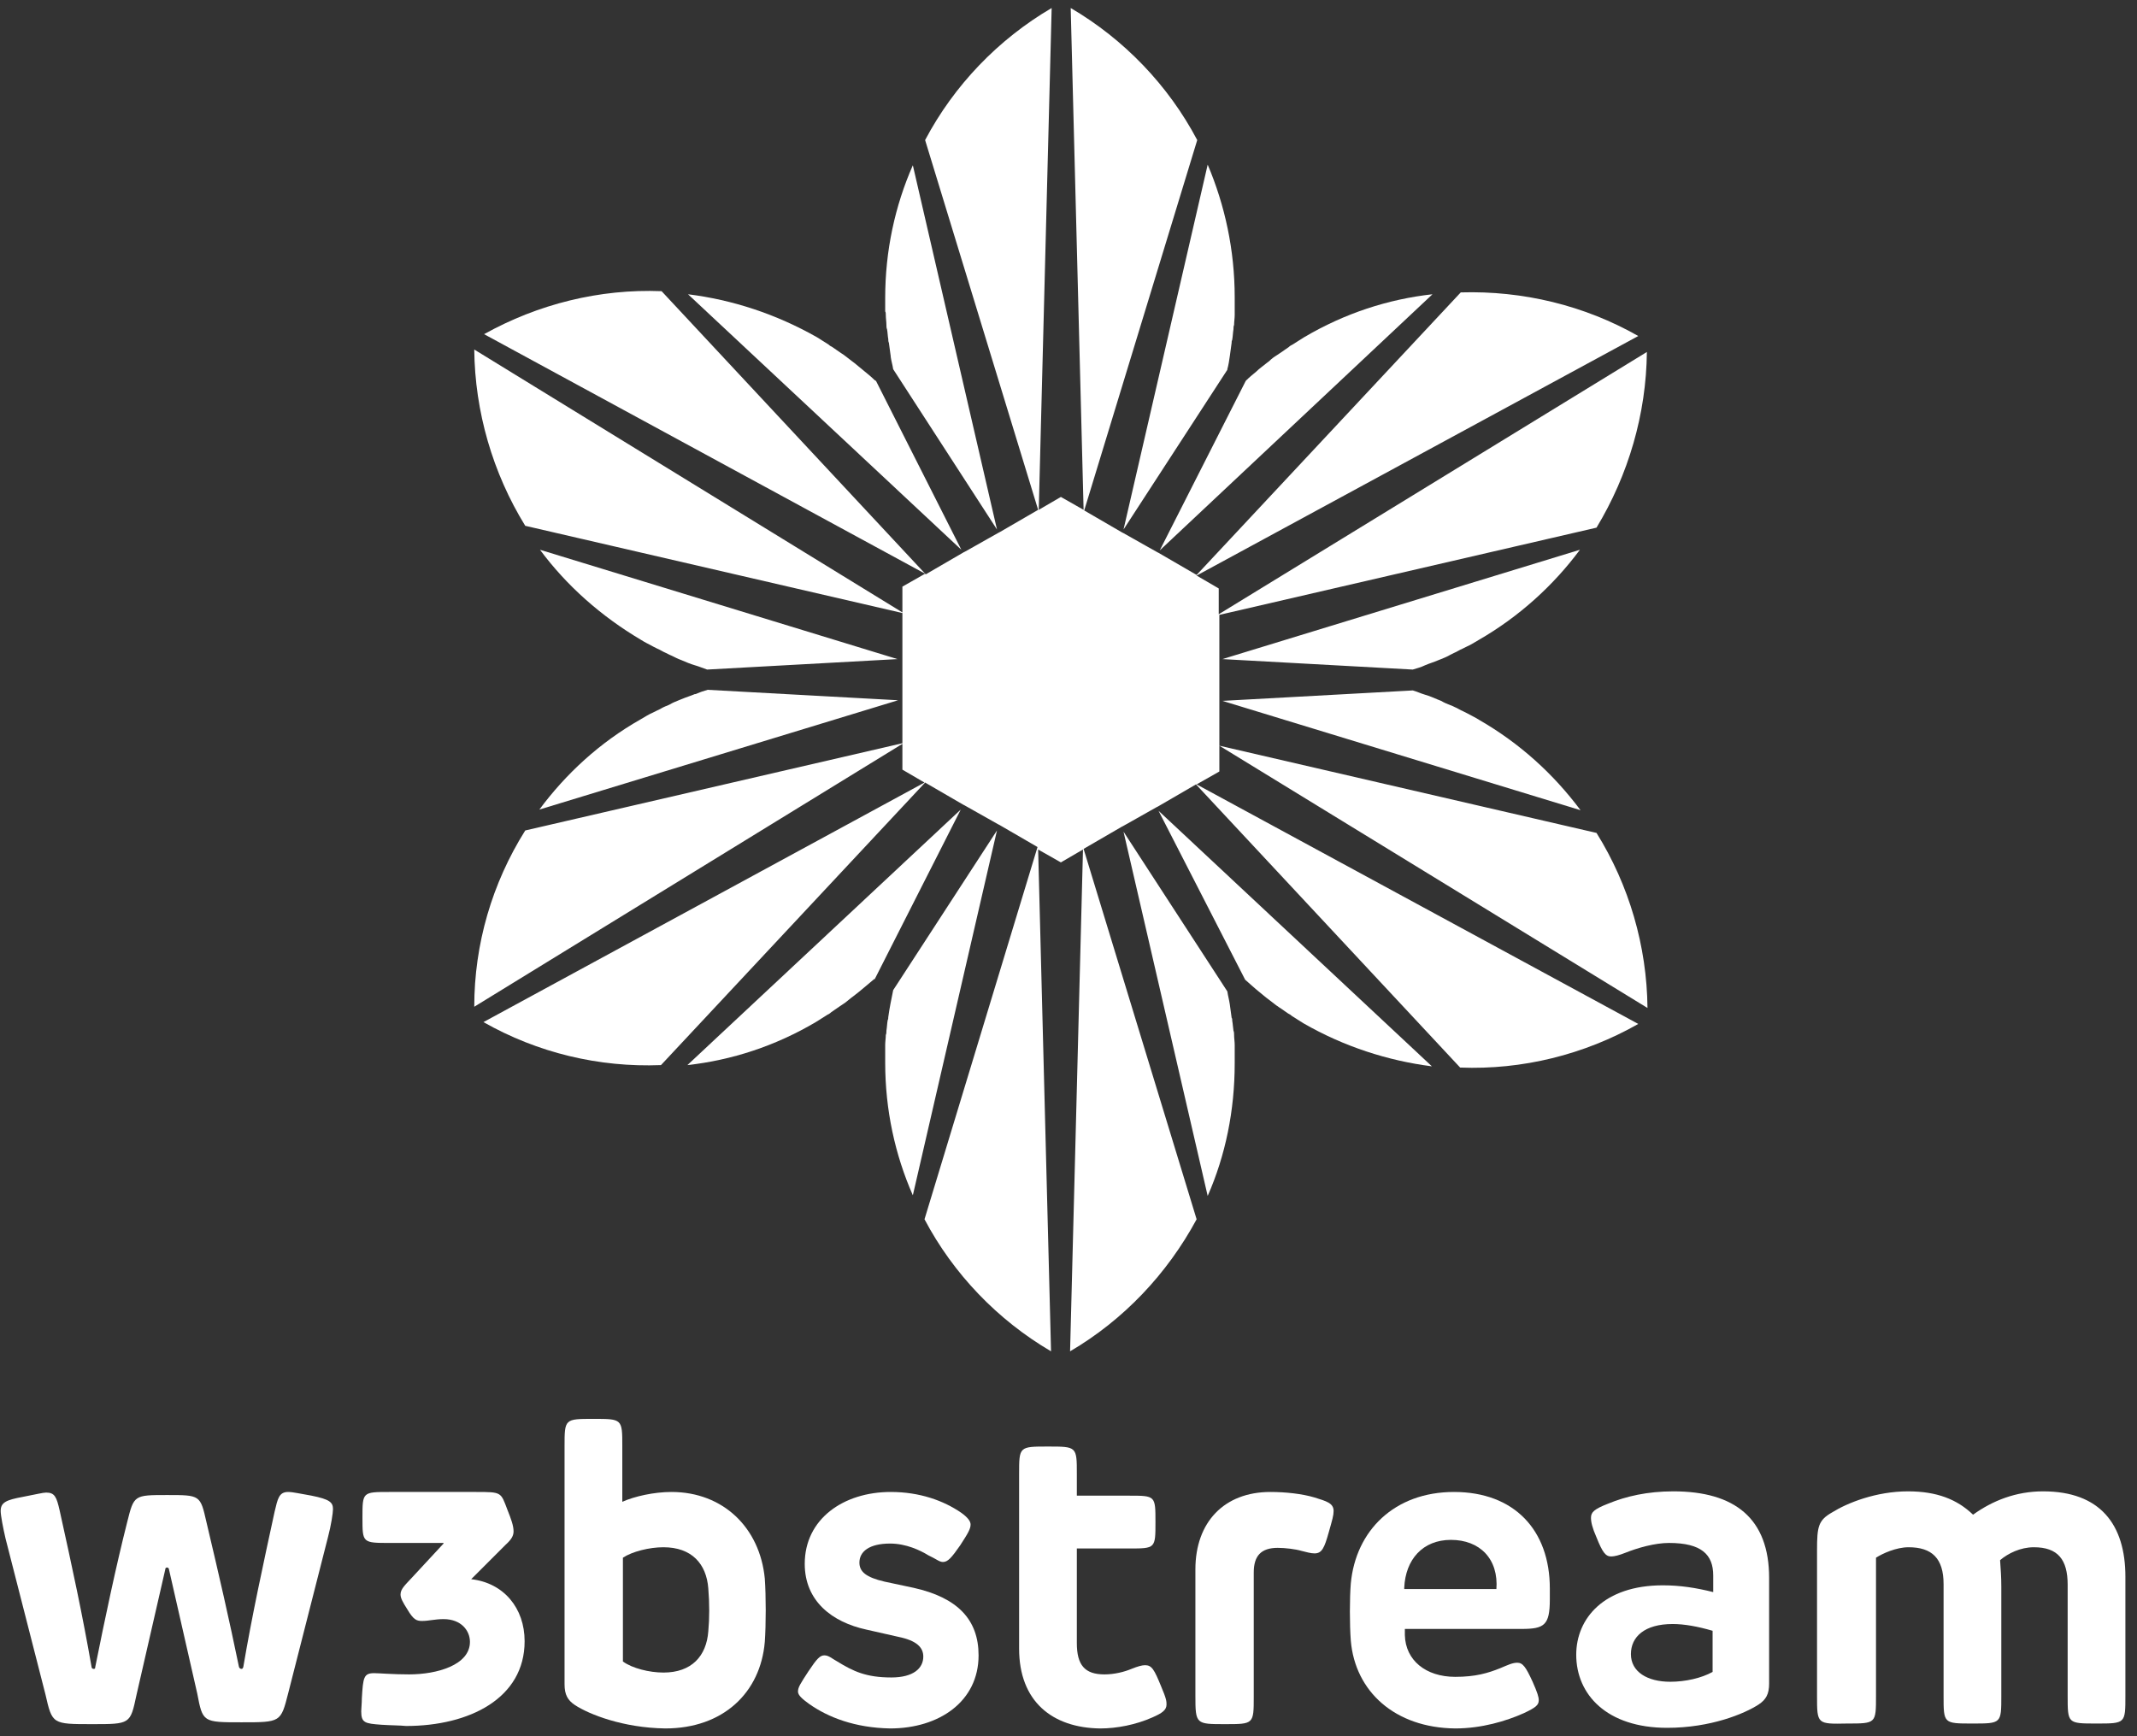 <svg width="176" height="143" viewBox="0 0 176 143" fill="none" xmlns="http://www.w3.org/2000/svg">
<rect x="0" y="0" width="176" height="143" fill="#333333" stroke="none"/>
<path d="M3.748 139.577L0.459 126.728C0.257 125.868 0.055 124.805 0.055 124.451C0.055 123.743 0.51 123.54 1.876 123.288C2.938 123.085 3.545 122.933 3.798 122.933C4.507 122.933 4.658 123.288 4.911 124.4C5.974 129.206 6.783 132.95 7.542 137.301C7.542 137.402 7.643 137.453 7.694 137.453C7.795 137.453 7.845 137.453 7.845 137.301C8.655 133.254 9.566 128.954 10.476 125.362C11.033 123.136 11.033 123.136 13.764 123.136C16.496 123.136 16.496 123.136 17.002 125.362C18.115 130.067 18.823 133.152 19.683 137.301C19.734 137.402 19.785 137.453 19.886 137.453C19.936 137.453 19.987 137.453 20.038 137.301C20.746 133.102 21.707 128.701 22.618 124.502C22.871 123.439 22.972 122.883 23.731 122.883C24.135 122.883 24.742 123.035 25.653 123.186C27.171 123.49 27.424 123.743 27.424 124.299C27.424 124.603 27.272 125.615 27.019 126.576L23.731 139.476C23.123 141.854 23.123 141.854 19.886 141.854C16.699 141.854 16.699 141.854 16.243 139.476L13.916 129.257C13.916 129.156 13.815 129.105 13.764 129.105C13.663 129.105 13.613 129.156 13.613 129.257L11.235 139.628C10.729 142.006 10.729 142.006 7.593 142.006C4.304 142.006 4.304 142.006 3.748 139.577Z" fill="white"/>
<path d="M31.419 142.056C30.053 141.955 29.75 141.904 29.75 140.943C29.75 140.69 29.801 140.336 29.801 139.881C29.902 138.161 29.952 137.807 30.812 137.807C31.217 137.807 32.33 137.908 33.696 137.908C35.972 137.908 38.704 137.149 38.704 135.227C38.704 134.316 37.996 133.355 36.529 133.355C35.821 133.355 35.315 133.507 34.758 133.507C34.303 133.507 34.05 133.405 33.544 132.545C33.19 131.989 32.988 131.635 32.988 131.331C32.988 130.876 33.342 130.572 33.949 129.915L36.529 127.132V127.082H32.128C29.851 127.082 29.851 127.082 29.851 125.008C29.851 122.883 29.851 122.883 32.077 122.883H39.16C41.335 122.883 41.234 122.883 41.79 124.35C42.094 125.109 42.296 125.665 42.296 126.121C42.296 126.475 42.144 126.778 41.639 127.234L38.806 130.067C41.487 130.37 43.207 132.444 43.207 135.176C43.207 139.881 38.654 142.157 33.443 142.157C32.988 142.107 32.178 142.107 31.419 142.056Z" fill="white"/>
<path d="M47.356 140.438C46.749 140.033 46.496 139.578 46.496 138.718V119.14C46.496 116.863 46.496 116.863 48.874 116.863C51.252 116.863 51.252 116.863 51.252 119.14V123.693C52.263 123.238 53.882 122.883 55.299 122.883C59.548 122.883 62.584 125.818 62.988 130.017C63.09 131.433 63.09 133.811 62.988 135.227C62.634 139.426 59.548 142.36 54.793 142.36C51.302 142.31 48.52 141.197 47.356 140.438ZM54.641 137.757C56.968 137.757 58.182 136.391 58.334 134.367C58.435 133.305 58.435 132.04 58.334 130.826C58.182 128.802 56.968 127.436 54.641 127.436C53.477 127.436 52.061 127.791 51.302 128.297V136.846C52.061 137.403 53.477 137.757 54.641 137.757Z" fill="white"/>
<path d="M66.631 140.336C66.075 139.931 65.721 139.628 65.721 139.324C65.721 138.97 65.923 138.667 66.581 137.655C67.289 136.593 67.542 136.34 67.896 136.34C68.25 136.34 68.503 136.593 68.958 136.846C70.274 137.655 71.336 138.161 73.41 138.161C75.231 138.161 76.041 137.402 76.041 136.441C76.041 135.682 75.484 135.125 74.017 134.822L71.336 134.215C68.554 133.608 66.277 131.888 66.277 128.802C66.277 125.109 69.464 122.883 73.36 122.883C75.737 122.883 77.71 123.591 79.177 124.603C79.734 125.008 79.936 125.311 79.936 125.564C79.936 125.918 79.734 126.272 79.076 127.284C78.368 128.296 78.064 128.65 77.66 128.65C77.356 128.65 77.103 128.397 76.446 128.094C75.788 127.689 74.624 127.132 73.309 127.132C71.589 127.132 70.78 127.79 70.78 128.701C70.78 129.459 71.336 129.915 72.854 130.269L75.231 130.775C78.874 131.584 80.594 133.405 80.594 136.34C80.594 140.134 77.356 142.36 73.309 142.36C70.425 142.309 68.2 141.449 66.631 140.336Z" fill="white"/>
<path d="M83.932 135.785V121.417C83.932 119.141 83.932 119.141 86.309 119.141C88.687 119.141 88.687 119.141 88.687 121.417V123.188H92.987C95.162 123.188 95.162 123.188 95.162 125.363C95.162 127.538 95.162 127.538 92.987 127.538H88.687V135.329C88.687 137.15 89.345 137.909 90.964 137.909C91.773 137.909 92.582 137.707 93.189 137.454C93.695 137.252 94.049 137.15 94.302 137.15C94.859 137.15 95.061 137.505 95.618 138.871C96.073 139.933 96.073 140.135 96.073 140.388C96.073 140.844 95.719 141.096 94.91 141.451C93.544 142.058 91.975 142.361 90.609 142.361C86.663 142.311 83.932 140.135 83.932 135.785Z" fill="white"/>
<path d="M98.451 139.679V129.257C98.451 125.362 100.829 122.883 104.623 122.883C105.888 122.883 107.254 123.035 108.266 123.338C109.227 123.642 109.834 123.793 109.834 124.451C109.834 124.805 109.733 125.159 109.429 126.222C109.075 127.486 108.873 127.942 108.266 127.942C107.962 127.942 107.608 127.841 107.203 127.739C106.697 127.588 105.837 127.486 105.23 127.486C103.864 127.486 103.257 128.144 103.257 129.51V139.729C103.257 142.006 103.257 142.006 100.879 142.006C98.502 142.006 98.451 142.006 98.451 139.679Z" fill="white"/>
<path d="M111.25 135.125C111.149 133.81 111.149 131.635 111.25 130.421C111.654 126.07 114.842 122.883 119.749 122.883C124.707 122.883 127.641 126.019 127.641 130.825V131.736C127.641 133.861 127.185 134.164 125.314 134.164H115.702V134.67C115.752 136.744 117.422 138.11 119.85 138.11C121.519 138.11 122.531 137.807 123.543 137.402C124.15 137.149 124.555 136.947 124.959 136.947C125.415 136.947 125.668 137.301 126.224 138.515C126.629 139.426 126.73 139.78 126.73 140.033C126.73 140.437 126.477 140.64 125.516 141.095C124.049 141.753 122.025 142.36 119.85 142.36C114.892 142.309 111.604 139.324 111.25 135.125ZM123.239 130.927C123.442 128.397 121.874 126.829 119.496 126.829C117.169 126.829 115.752 128.448 115.651 130.775V130.876H123.239V130.927Z" fill="white"/>
<path d="M129.816 136.289C129.816 133.304 132.093 130.572 136.95 130.572C138.366 130.572 139.681 130.775 141.098 131.129V129.763C141.098 128.043 140.137 127.082 137.455 127.082C136.292 127.082 134.875 127.486 133.864 127.891C133.358 128.093 132.953 128.195 132.7 128.195C132.245 128.195 131.992 127.891 131.486 126.626C131.132 125.817 131.031 125.362 131.031 125.007C131.031 124.552 131.283 124.299 132.447 123.844C133.914 123.237 135.685 122.832 137.81 122.832C142.869 122.832 145.702 125.058 145.702 129.965V138.667C145.702 139.527 145.449 139.982 144.841 140.387C143.678 141.145 140.896 142.309 137.304 142.309C132.346 142.309 129.816 139.577 129.816 136.289ZM137.557 138.515C138.821 138.515 140.137 138.211 141.047 137.705V134.316C139.833 133.962 138.72 133.759 137.759 133.759C135.432 133.759 134.319 134.822 134.319 136.238C134.319 137.705 135.685 138.515 137.557 138.515Z" fill="white"/>
<path d="M149.648 139.678V127.689C149.648 125.716 149.75 125.21 150.913 124.552C152.127 123.793 154.505 122.832 157.136 122.832C159.513 122.832 161.183 123.49 162.498 124.754C164.117 123.591 166.039 122.832 168.265 122.832C172.97 122.832 175.044 125.564 175.044 129.864V139.678C175.044 141.955 175.044 141.955 172.667 141.955C170.289 141.955 170.289 141.955 170.289 139.678V130.522C170.289 128.447 169.48 127.436 167.507 127.436C166.394 127.436 165.382 127.942 164.724 128.498C164.775 129.307 164.825 129.813 164.825 130.724V139.678C164.825 141.955 164.825 141.955 162.448 141.955C160.07 141.955 160.07 141.955 160.07 139.678V130.471C160.07 128.346 159.109 127.436 157.186 127.436C156.174 127.436 155.062 127.942 154.505 128.296V139.678C154.505 141.955 154.505 141.955 152.127 141.955C149.648 142.005 149.648 142.005 149.648 139.678Z" fill="white"/>
<path d="M72.954 25.956C72.954 26.209 73.004 26.512 73.004 26.765C73.004 26.866 73.004 27.018 73.055 27.119C73.106 27.372 73.106 27.676 73.156 27.929C73.156 28.03 73.156 28.131 73.207 28.232C73.257 28.586 73.308 28.991 73.359 29.345C73.359 29.345 73.359 29.345 73.359 29.396C73.409 29.75 73.51 30.053 73.561 30.408L82.11 43.611L75.18 13.612C73.713 16.951 72.903 20.644 72.903 24.539C72.903 24.893 72.903 25.298 72.903 25.652C72.954 25.703 72.954 25.855 72.954 25.956Z" fill="white"/>
<path d="M101.081 30.457V30.407C101.183 30.053 101.233 29.698 101.284 29.344C101.334 28.99 101.385 28.586 101.436 28.231C101.436 28.13 101.436 28.08 101.486 27.979C101.537 27.675 101.537 27.422 101.587 27.119C101.587 27.017 101.587 26.866 101.638 26.764C101.638 26.511 101.688 26.208 101.688 25.955C101.688 25.854 101.688 25.753 101.688 25.601C101.688 25.247 101.688 24.842 101.688 24.488C101.688 20.592 100.879 16.899 99.463 13.56L92.532 43.611L101.081 30.457Z" fill="white"/>
<path d="M72.144 31.369C72.093 31.369 72.093 31.318 72.043 31.318C71.79 31.065 71.486 30.812 71.233 30.61C70.93 30.357 70.677 30.155 70.373 29.902C70.323 29.851 70.222 29.8 70.171 29.75C69.969 29.598 69.716 29.396 69.513 29.244C69.412 29.193 69.311 29.092 69.21 29.042C69.007 28.89 68.754 28.738 68.552 28.586C68.451 28.536 68.35 28.485 68.249 28.384C67.945 28.182 67.591 27.979 67.287 27.777C63.898 25.855 60.306 24.691 56.664 24.236L79.176 45.281L72.144 31.369Z" fill="white"/>
<path d="M52.819 52.716C53.123 52.919 53.477 53.071 53.831 53.273C53.932 53.323 54.033 53.374 54.134 53.425C54.387 53.526 54.59 53.678 54.843 53.779C54.944 53.829 55.045 53.88 55.146 53.931C55.399 54.032 55.652 54.183 55.905 54.285C56.006 54.335 56.057 54.335 56.158 54.386C56.512 54.538 56.866 54.689 57.22 54.791C57.575 54.892 57.929 55.044 58.232 55.145H58.283L73.915 54.285L44.472 45.28C46.647 48.214 49.48 50.743 52.819 52.716Z" fill="white"/>
<path d="M73.965 57.675L58.282 56.815C57.928 56.916 57.625 57.017 57.271 57.169C57.271 57.169 57.271 57.169 57.22 57.169C56.866 57.32 56.512 57.422 56.158 57.573C56.056 57.624 56.006 57.624 55.905 57.675C55.652 57.776 55.399 57.877 55.146 58.029C55.045 58.079 54.944 58.13 54.792 58.18C54.539 58.282 54.336 58.433 54.084 58.535C53.982 58.585 53.881 58.636 53.78 58.686C53.426 58.838 53.122 59.04 52.768 59.243C49.379 61.165 46.596 63.745 44.421 66.679L73.965 57.675Z" fill="white"/>
<path d="M56.613 87.725C60.256 87.32 63.847 86.156 67.186 84.183C67.49 83.981 67.844 83.779 68.148 83.576C68.249 83.526 68.35 83.475 68.451 83.374C68.653 83.222 68.906 83.07 69.109 82.919C69.21 82.868 69.311 82.767 69.412 82.716C69.665 82.565 69.868 82.362 70.07 82.21C70.121 82.16 70.222 82.109 70.272 82.059C70.879 81.603 71.436 81.097 71.993 80.642C71.993 80.642 71.993 80.642 72.043 80.642L79.126 66.679L56.613 87.725Z" fill="white"/>
<path d="M101.688 86.056C101.688 85.803 101.638 85.499 101.638 85.247C101.638 85.145 101.638 84.994 101.587 84.892C101.537 84.589 101.537 84.336 101.486 84.083C101.486 83.982 101.486 83.881 101.436 83.83C101.385 83.476 101.334 83.071 101.284 82.717C101.233 82.363 101.132 82.009 101.081 81.655L92.532 68.501L99.463 98.501C100.93 95.162 101.688 91.469 101.688 87.574C101.688 87.22 101.688 86.815 101.688 86.461C101.688 86.258 101.688 86.157 101.688 86.056Z" fill="white"/>
<path d="M73.561 81.552C73.409 82.311 73.257 83.019 73.156 83.778C73.156 83.879 73.156 83.93 73.106 84.031C73.055 84.334 73.055 84.587 73.004 84.891C73.004 84.992 73.004 85.144 72.954 85.245C72.954 85.498 72.903 85.802 72.903 86.054C72.903 86.156 72.903 86.257 72.903 86.409C72.903 86.763 72.903 87.167 72.903 87.522C72.903 91.417 73.713 95.11 75.18 98.449L82.11 68.399L73.561 81.552Z" fill="white"/>
<path d="M121.823 59.294C121.519 59.092 121.165 58.94 120.811 58.738C120.71 58.687 120.609 58.636 120.508 58.586C120.255 58.485 120.052 58.333 119.799 58.232C119.698 58.181 119.597 58.131 119.445 58.08C119.192 57.979 118.939 57.878 118.686 57.726C118.585 57.675 118.535 57.675 118.433 57.625C118.079 57.473 117.725 57.321 117.371 57.22C117.017 57.119 116.713 56.967 116.359 56.866L100.676 57.726L130.17 66.731C127.944 63.746 125.162 61.217 121.823 59.294Z" fill="white"/>
<path d="M102.549 80.692C102.852 80.945 103.105 81.198 103.409 81.451C103.712 81.704 103.965 81.906 104.269 82.159C104.319 82.21 104.42 82.261 104.471 82.311C104.673 82.463 104.926 82.665 105.129 82.817C105.23 82.868 105.331 82.969 105.432 83.019C105.635 83.171 105.888 83.323 106.09 83.475C106.191 83.525 106.292 83.576 106.393 83.677C106.697 83.879 107.051 84.082 107.355 84.284C110.694 86.207 114.336 87.37 117.928 87.826L95.415 66.78L102.549 80.692Z" fill="white"/>
<path d="M117.978 24.236C114.336 24.64 110.744 25.804 107.405 27.777C107.101 27.979 106.747 28.182 106.444 28.384C106.342 28.435 106.241 28.485 106.14 28.586C105.938 28.738 105.685 28.89 105.482 29.042C105.381 29.092 105.28 29.193 105.179 29.244C104.926 29.396 104.724 29.548 104.521 29.75C104.471 29.8 104.369 29.851 104.319 29.902C104.015 30.155 103.712 30.357 103.459 30.61C103.155 30.863 102.902 31.065 102.649 31.318C102.649 31.318 102.649 31.318 102.599 31.369L95.516 45.331L117.978 24.236Z" fill="white"/>
<path d="M135.634 28.99L100.373 50.592V48.467L98.552 47.405L134.926 27.675C130.474 25.145 125.415 23.931 120.305 24.083L98.552 47.354L95.415 45.533L95.314 45.482L94.505 45.027L93.341 44.37L92.532 43.914L92.43 43.864L89.294 42.042L98.602 11.537C96.225 7.034 92.582 3.24 88.181 0.66L89.243 41.992L87.372 40.929L85.55 41.992L86.613 0.66C82.211 3.24 78.569 7.034 76.191 11.537L85.5 41.992L82.363 43.813L82.262 43.864L81.453 44.319L80.289 44.977L79.48 45.432L79.378 45.482L76.242 47.304L54.488 23.982C49.379 23.78 44.32 25.044 39.868 27.523L76.191 47.253L74.32 48.316V50.44L39.059 28.788C39.109 33.897 40.576 38.956 43.258 43.307L74.32 50.491V61.216L43.258 68.4C40.526 72.75 39.059 77.758 39.059 82.919L74.32 61.266V63.391L76.141 64.454L39.817 84.183C44.269 86.713 49.328 87.927 54.438 87.725L76.191 64.454L79.328 66.275L79.429 66.325L80.238 66.781L81.402 67.438L82.211 67.894L82.313 67.944L85.449 69.765L76.141 100.423C78.518 104.925 82.161 108.719 86.562 111.299L85.5 69.968L87.372 71.03L89.193 69.968L88.13 111.299C92.532 108.719 96.124 104.925 98.552 100.423L89.243 69.917L92.38 68.096L92.481 68.045L93.29 67.59L94.454 66.932L95.263 66.477L95.365 66.427L98.501 64.605L120.255 87.927C125.364 88.129 130.474 86.865 134.926 84.335L98.552 64.605L100.424 63.543V61.418L135.685 83.02C135.634 77.91 134.167 72.902 131.486 68.602L100.424 61.418V50.643L131.486 43.459C134.116 39.108 135.583 34.1 135.634 28.99Z" fill="white"/>
<path d="M100.676 54.285L116.309 55.145H116.359C116.713 55.044 117.067 54.942 117.371 54.791C117.725 54.639 118.079 54.538 118.433 54.386C118.535 54.335 118.585 54.335 118.686 54.285C118.939 54.183 119.192 54.082 119.445 53.931C119.546 53.88 119.648 53.829 119.749 53.779C120.002 53.678 120.204 53.526 120.457 53.425C120.558 53.374 120.659 53.323 120.761 53.273C121.115 53.121 121.418 52.919 121.772 52.716C125.111 50.794 127.944 48.214 130.12 45.28L100.676 54.285Z" fill="white"/>
</svg>
